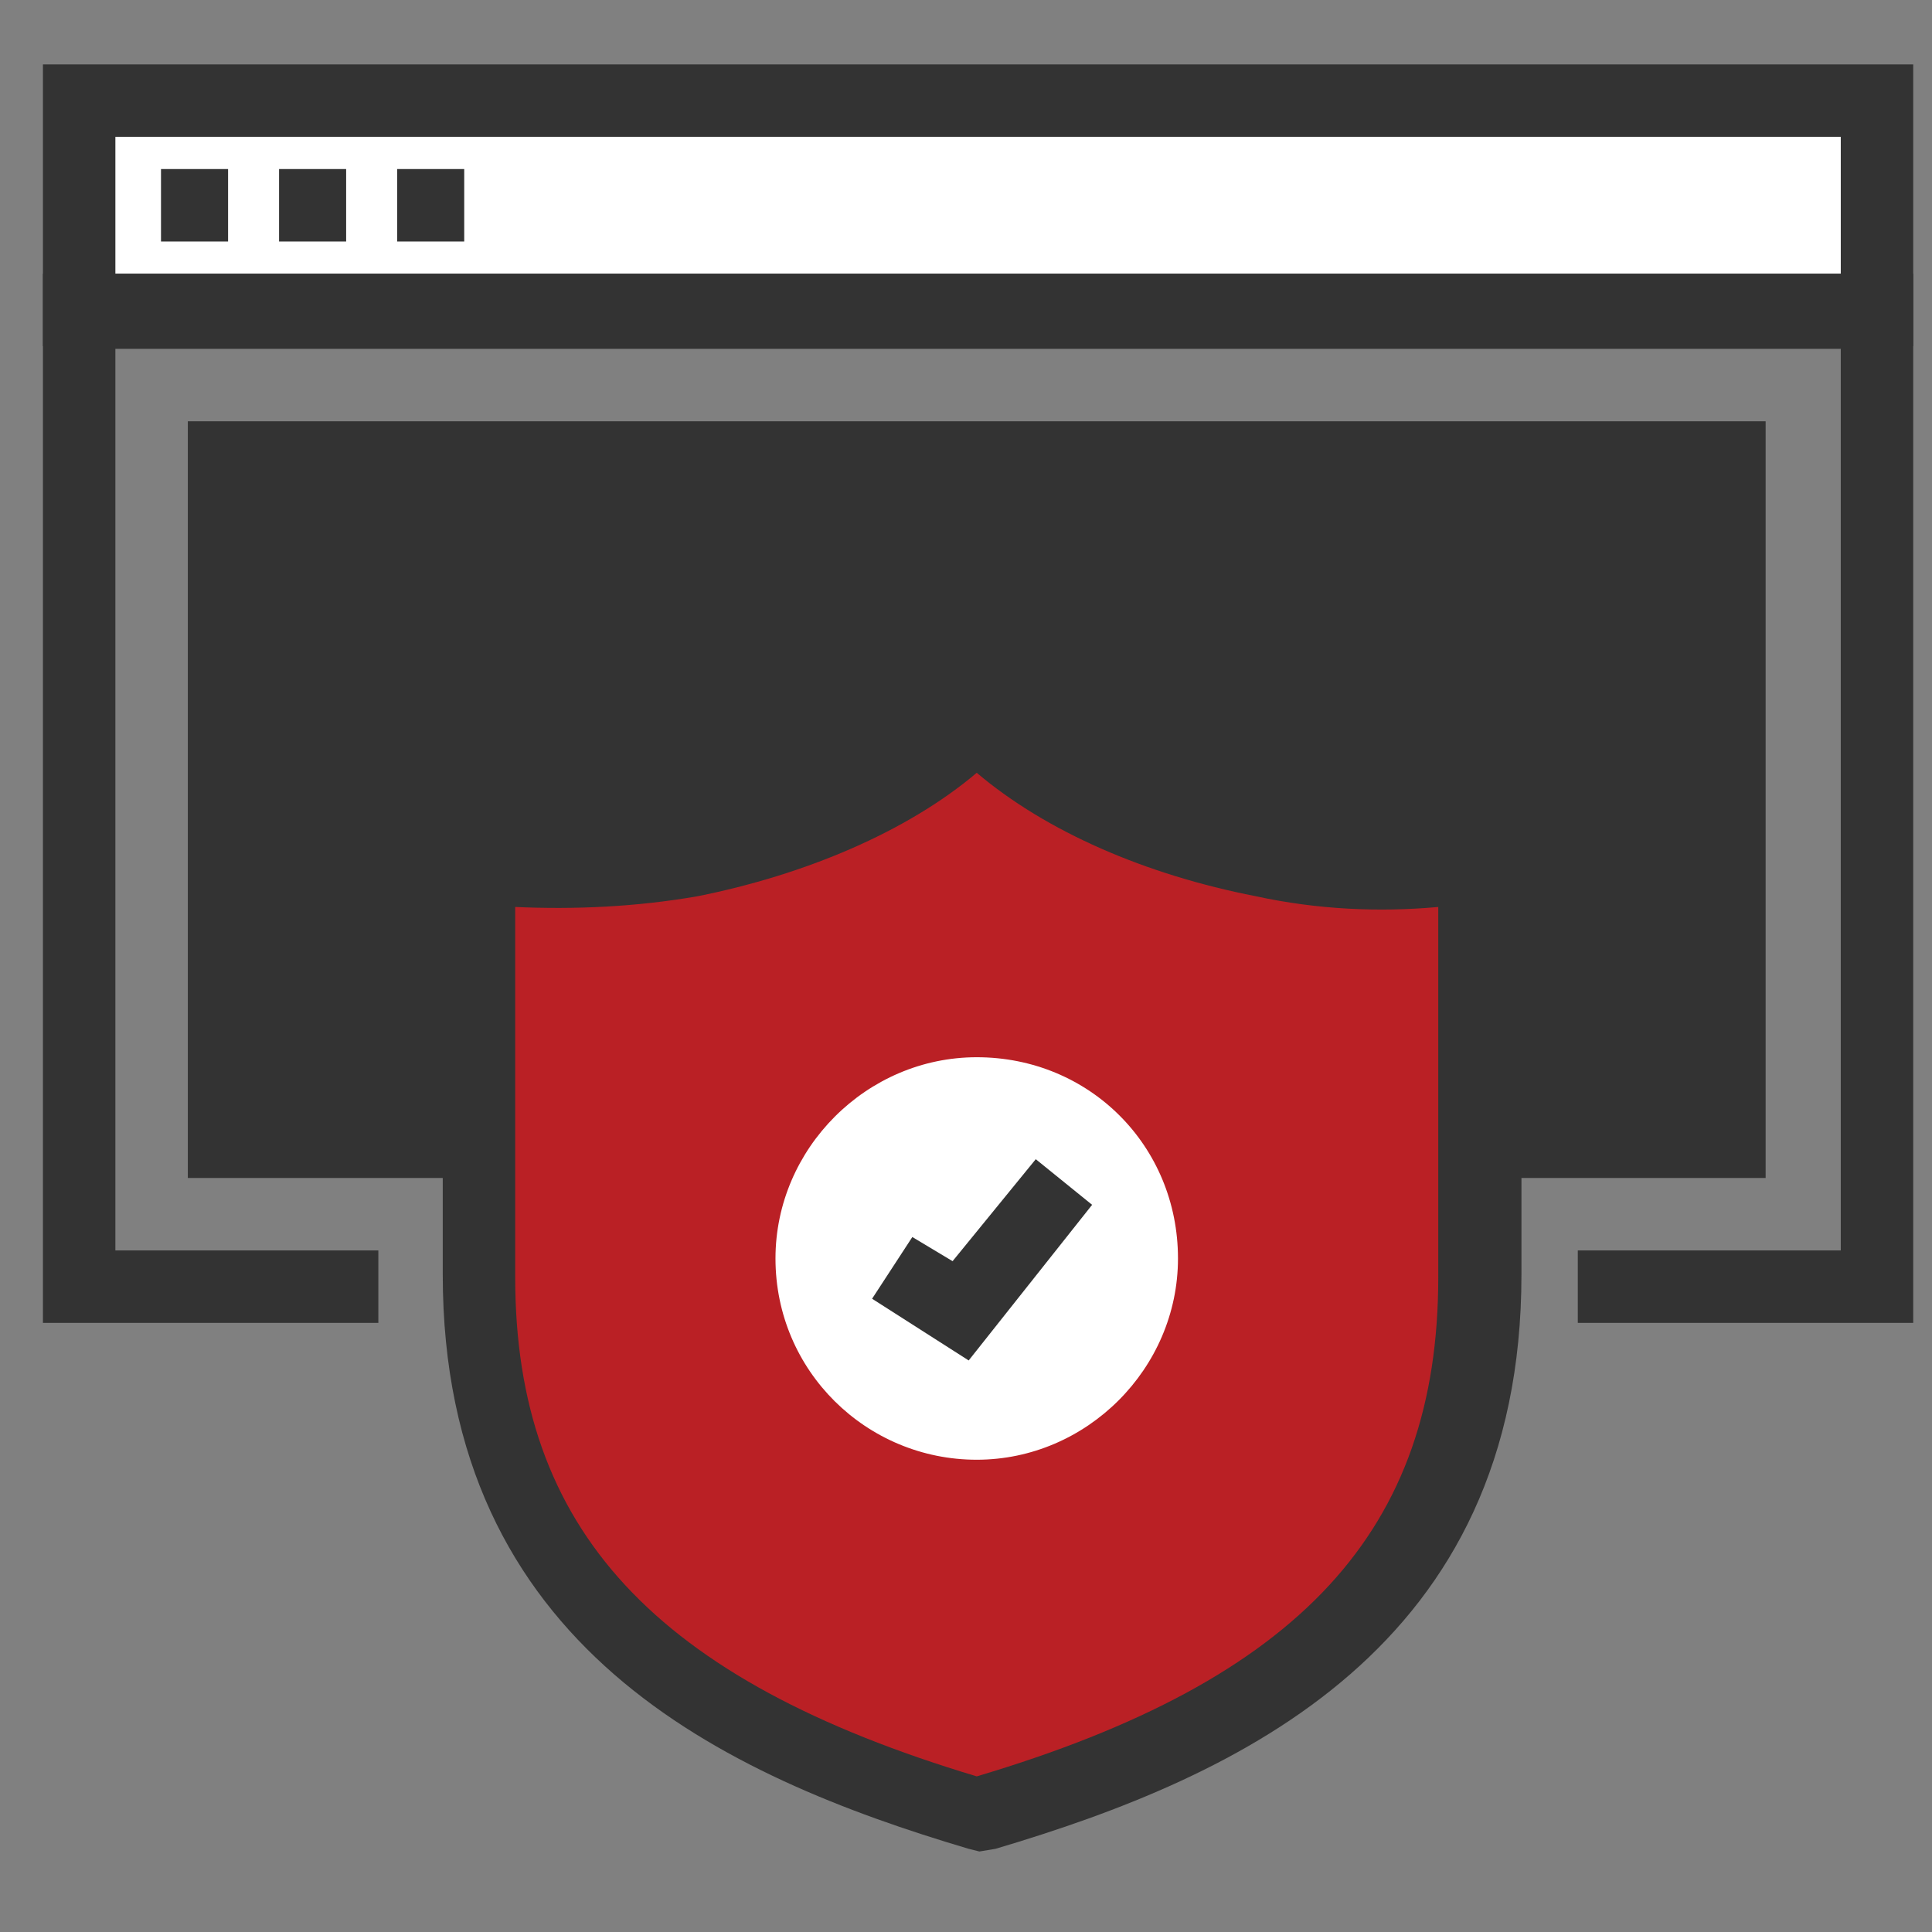 <?xml version="1.0" encoding="utf-8"?>
<!-- Generator: Adobe Illustrator 21.1.0, SVG Export Plug-In . SVG Version: 6.00 Build 0)  -->
<svg version="1.1" id="Layer_1" xmlns="http://www.w3.org/2000/svg" xmlns:xlink="http://www.w3.org/1999/xlink" x="0px" y="0px"
	 viewBox="0 0 72 72" style="enable-background:new 0 0 72 72;" xml:space="preserve">
<rect x="0" y="0" width="72" height="72" fill="#808080" stroke="none"/>
<style type="text/css">
	.st0{fill:#333333;}
	.st1{fill:#FFFFFF;}
	.st2{clip-path:url(#SVGID_2_);fill:#283B8E;}
	.st3{clip-path:url(#SVGID_2_);fill:#333333;}
	.st4{clip-path:url(#SVGID_2_);fill:#BA2025;}
	.st5{clip-path:url(#SVGID_2_);fill:#FFFFFF;}
</style>
<rect x="1.6" y="2.4" class="st0" width="69.7" height="10.5"/>
<rect x="3" y="3.8" class="st0" width="67" height="7.8"/>
<rect x="4.3" y="5.1" class="st1" width="64.3" height="5.1"/>
<rect x="6" y="6.3" class="st0" width="2.5" height="2.7"/>
<rect x="10.4" y="6.3" class="st0" width="2.5" height="2.7"/>
<rect x="14.8" y="6.3" class="st0" width="2.5" height="2.7"/>
<polygon class="st0" points="1.6,10.2 1.6,49.3 14.1,49.3 14.1,46.6 4.3,46.6 4.3,13 68.6,13 68.6,46.6 58.8,46.6 58.8,49.3 
	71.3,49.3 71.3,10.2 "/>
<rect x="7" y="15.7" class="st0" width="58.8" height="28.2"/>
<g>
	<defs>
		<rect id="SVGID_1_" x="1.6" y="2.4" width="69.7" height="66.6"/>
	</defs>
	<clipPath id="SVGID_2_">
		<use xlink:href="#SVGID_1_"  style="overflow:visible;"/>
	</clipPath>
	<path class="st2" d="M47.1,32c-4.5-0.8-8.3-2.7-10.7-5.1c-2.4,2.3-6.2,4.2-10.7,5.1c-2.8,0.5-5.5,0.6-7.9,0.2v15.3
		c0,11.8,7.9,16.9,18.6,20c10.7-3.1,18.6-8.3,18.6-20V32.2C52.7,32.6,49.9,32.6,47.1,32"/>
	<path class="st3" d="M36.5,69l-0.4-0.1c-9.1-2.7-19.6-7.5-19.6-21.4V30.6l1.6,0.2c2.3,0.4,4.9,0.3,7.5-0.2c4.1-0.8,7.7-2.5,10-4.7
		l1-0.9l1,0.9c2.3,2.2,5.9,3.9,10,4.7c2.6,0.5,5.1,0.5,7.5,0.2l1.6-0.2v16.9c0,13.9-10.5,18.7-19.6,21.4L36.5,69z"/>
	<path class="st4" d="M19.2,33.8v13.8c0,9.4,5.2,15,17.2,18.6c12.1-3.6,17.2-9.2,17.2-18.6V33.8c-2.2,0.2-4.5,0.1-6.8-0.4
		c-4.1-0.8-7.8-2.4-10.4-4.6c-2.6,2.2-6.4,3.8-10.4,4.6C23.7,33.8,21.4,33.9,19.2,33.8"/>
	<path class="st5" d="M43.9,46.9c0,4.1-3.4,7.5-7.5,7.5c-4.1,0-7.5-3.3-7.5-7.5c0-4.1,3.4-7.5,7.5-7.5
		C40.6,39.4,43.9,42.7,43.9,46.9"/>
	<polyline class="st5" points="39.6,44 35.8,48.8 33.3,47.2 	"/>
	<polygon class="st3" points="36.1,50.7 32.5,48.4 34,46.1 35.5,47 38.6,43.2 40.7,44.9 	"/>
</g>
</svg>

